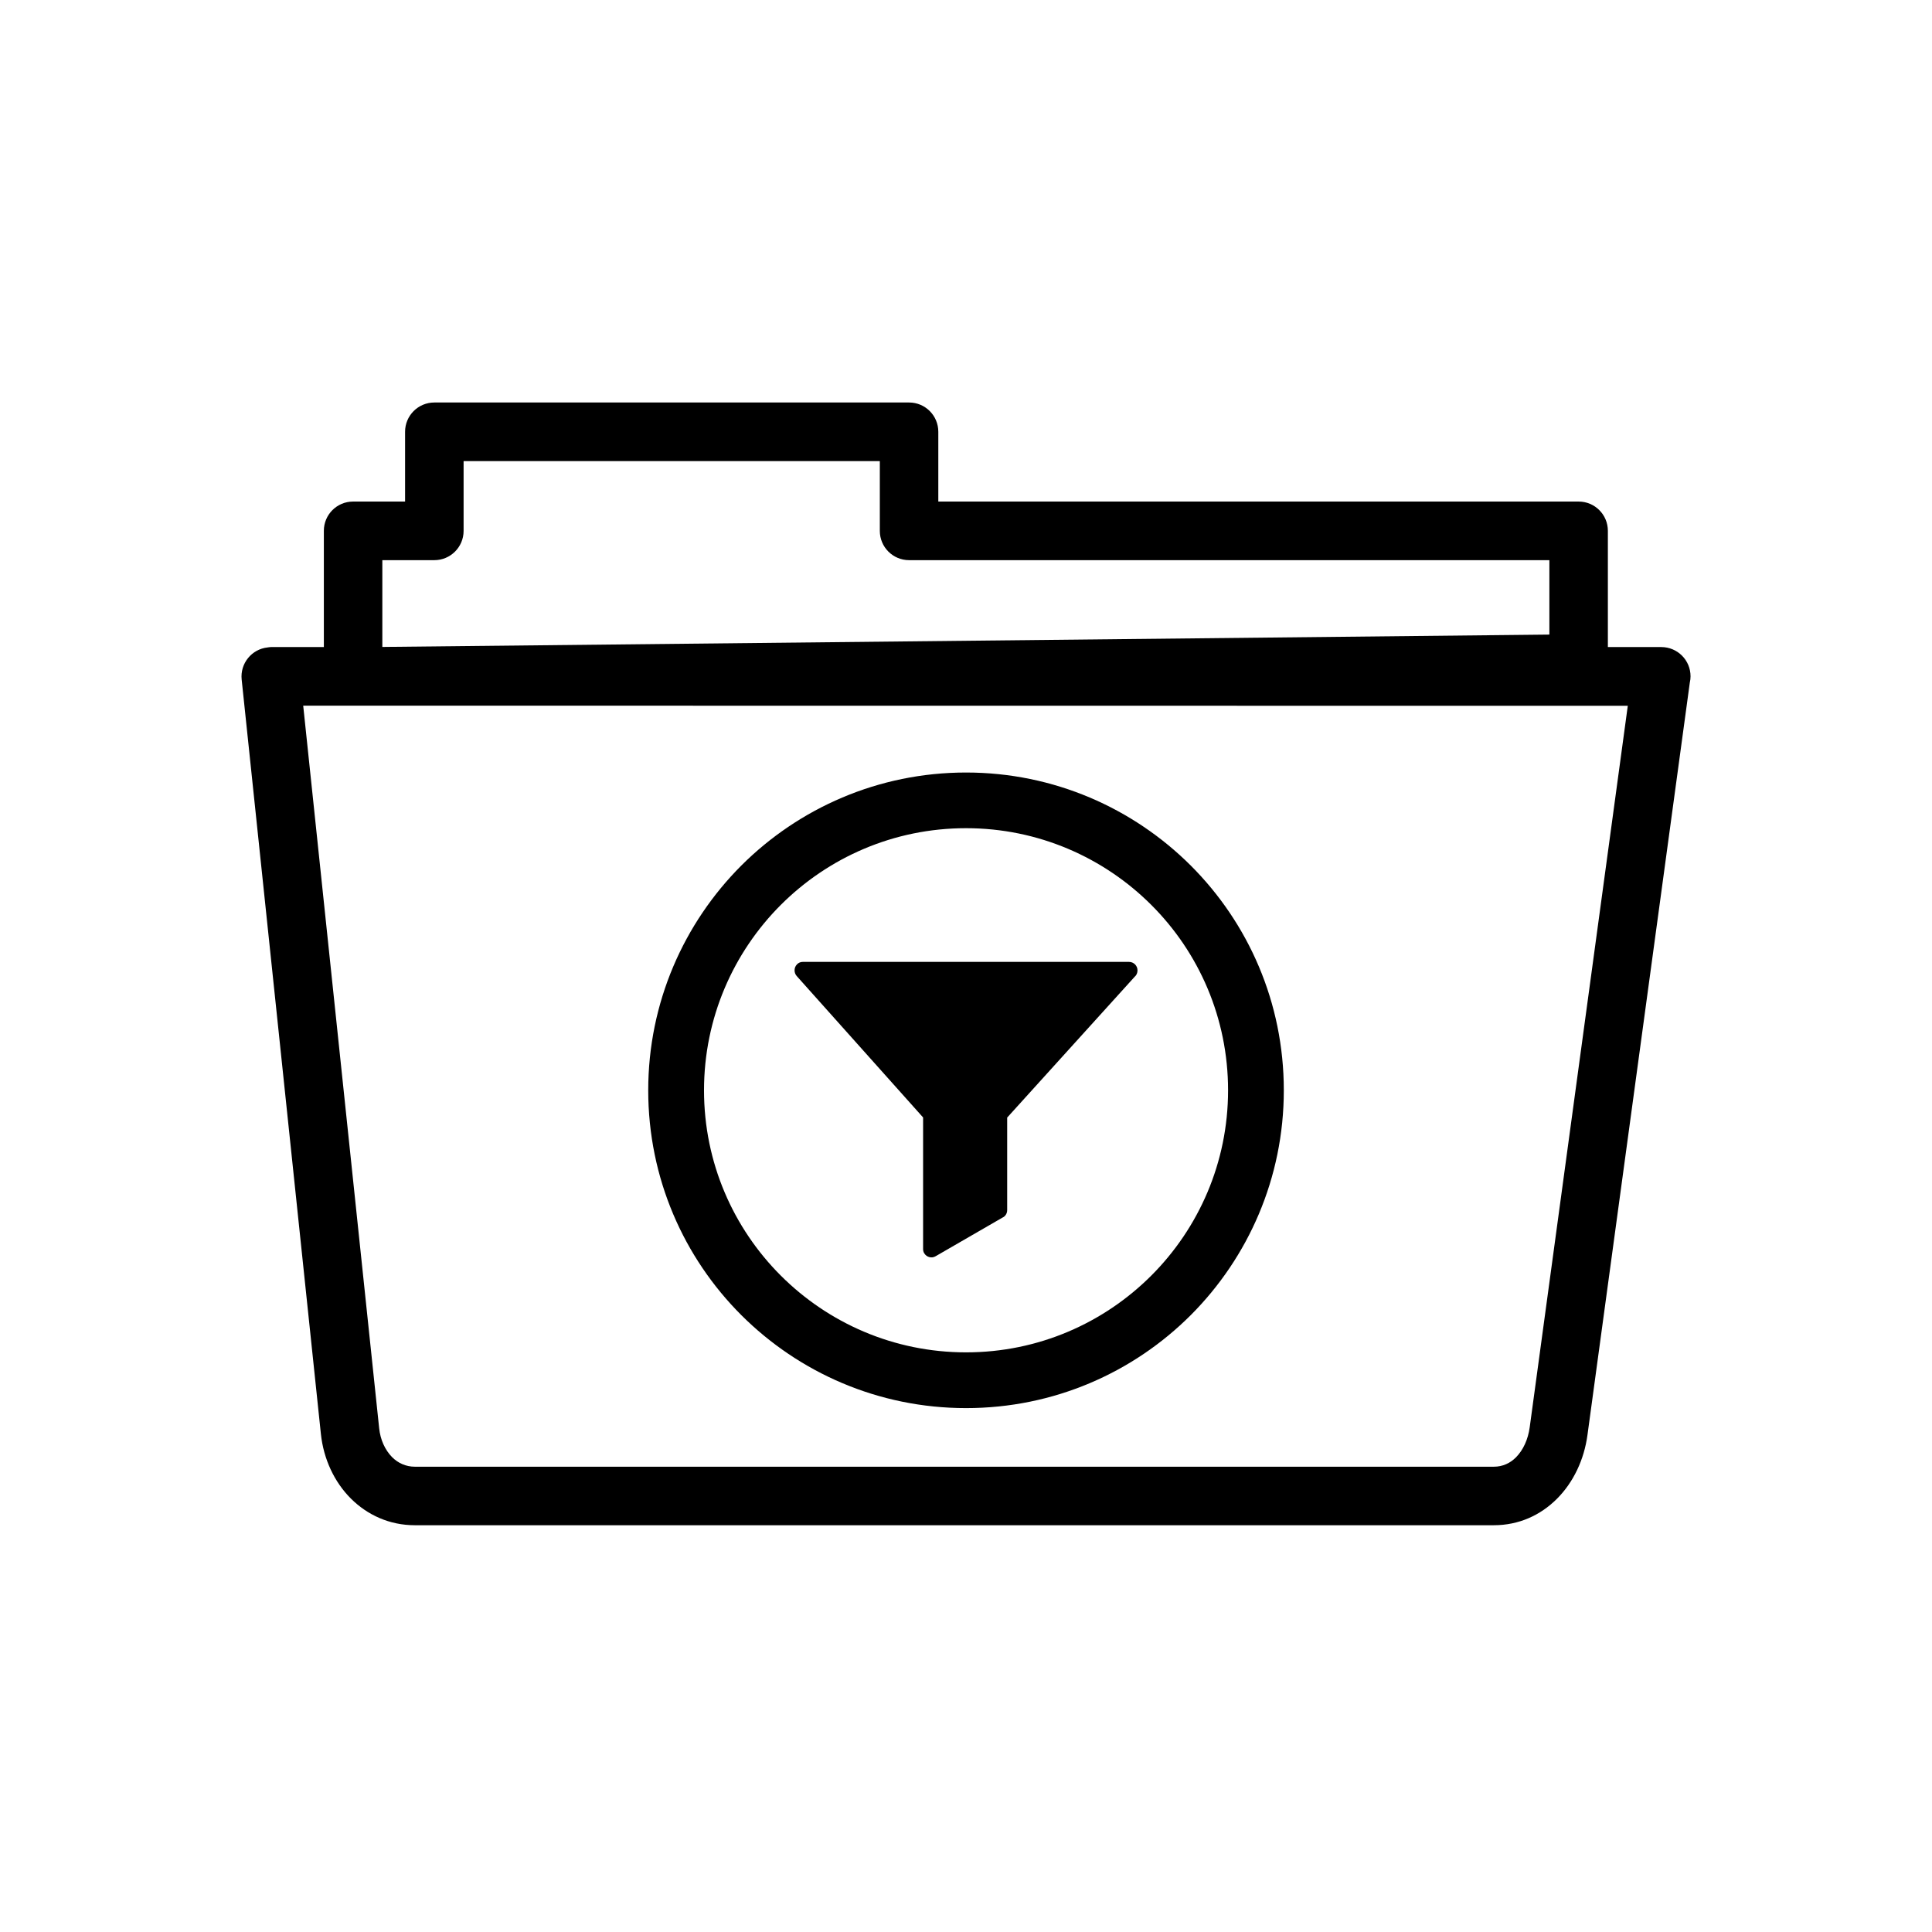 <svg width="48" height="48" viewBox="0 0 48 48" fill="none" xmlns="http://www.w3.org/2000/svg">
<path d="M24.001 19.193C26.181 19.193 28.155 20.078 29.585 21.505C31.015 22.935 31.896 24.906 31.896 27.089C31.896 29.269 31.012 31.243 29.585 32.673C28.155 34.102 26.184 34.984 24.001 34.984C21.821 34.984 19.847 34.1 18.417 32.673C16.987 31.243 16.105 29.271 16.105 27.089C16.105 24.909 16.99 22.935 18.417 21.505C19.847 20.078 21.821 19.193 24.001 19.193ZM19.946 23.898H28.05C28.167 23.898 28.261 23.992 28.261 24.109C28.261 24.174 28.234 24.232 28.188 24.27L25.023 27.766V30.065C25.023 30.148 24.977 30.221 24.903 30.253L23.245 31.211C23.145 31.27 23.02 31.234 22.961 31.135C22.94 31.102 22.934 31.064 22.934 31.029V27.763L19.8 24.256C19.721 24.174 19.721 24.042 19.8 23.96C19.841 23.916 19.893 23.898 19.946 23.898ZM6.728 16.076H8.046V13.188C8.046 12.786 8.371 12.461 8.772 12.461H10.064V10.727C10.064 10.325 10.39 10 10.791 10H22.586C22.987 10 23.312 10.325 23.312 10.727V12.461H39.221C39.622 12.461 39.947 12.786 39.947 13.188V16.076H41.274C41.676 16.076 42.001 16.401 42.001 16.803C42.001 16.855 41.995 16.908 41.983 16.958L39.44 35.652C39.358 36.262 39.092 36.827 38.682 37.237C38.277 37.642 37.741 37.894 37.111 37.894H10.308C9.675 37.894 9.127 37.639 8.717 37.231C8.304 36.818 8.04 36.25 7.973 35.632L6.004 16.882C5.963 16.483 6.253 16.126 6.651 16.085C6.678 16.079 6.701 16.079 6.728 16.076ZM8.772 17.532H7.533L9.42 35.482C9.449 35.77 9.566 36.024 9.742 36.203C9.889 36.35 10.085 36.44 10.308 36.44H37.114C37.334 36.44 37.519 36.352 37.662 36.209C37.844 36.027 37.964 35.761 38.005 35.462L40.442 17.535L8.772 17.532ZM9.499 13.917V16.073L38.494 15.766V13.917H22.586C22.184 13.917 21.859 13.592 21.859 13.19V11.456H11.518V13.19C11.518 13.592 11.192 13.917 10.791 13.917H9.499ZM28.604 22.483C27.426 21.306 25.797 20.576 24.001 20.576C22.202 20.576 20.576 21.306 19.398 22.483C18.221 23.661 17.491 25.29 17.491 27.089C17.491 28.888 18.221 30.514 19.398 31.691C20.576 32.869 22.205 33.599 24.001 33.599C25.8 33.599 27.426 32.869 28.604 31.691C29.781 30.514 30.511 28.885 30.511 27.089C30.511 25.29 29.784 23.661 28.604 22.483Z" fill="currentColor"/>
</svg>
